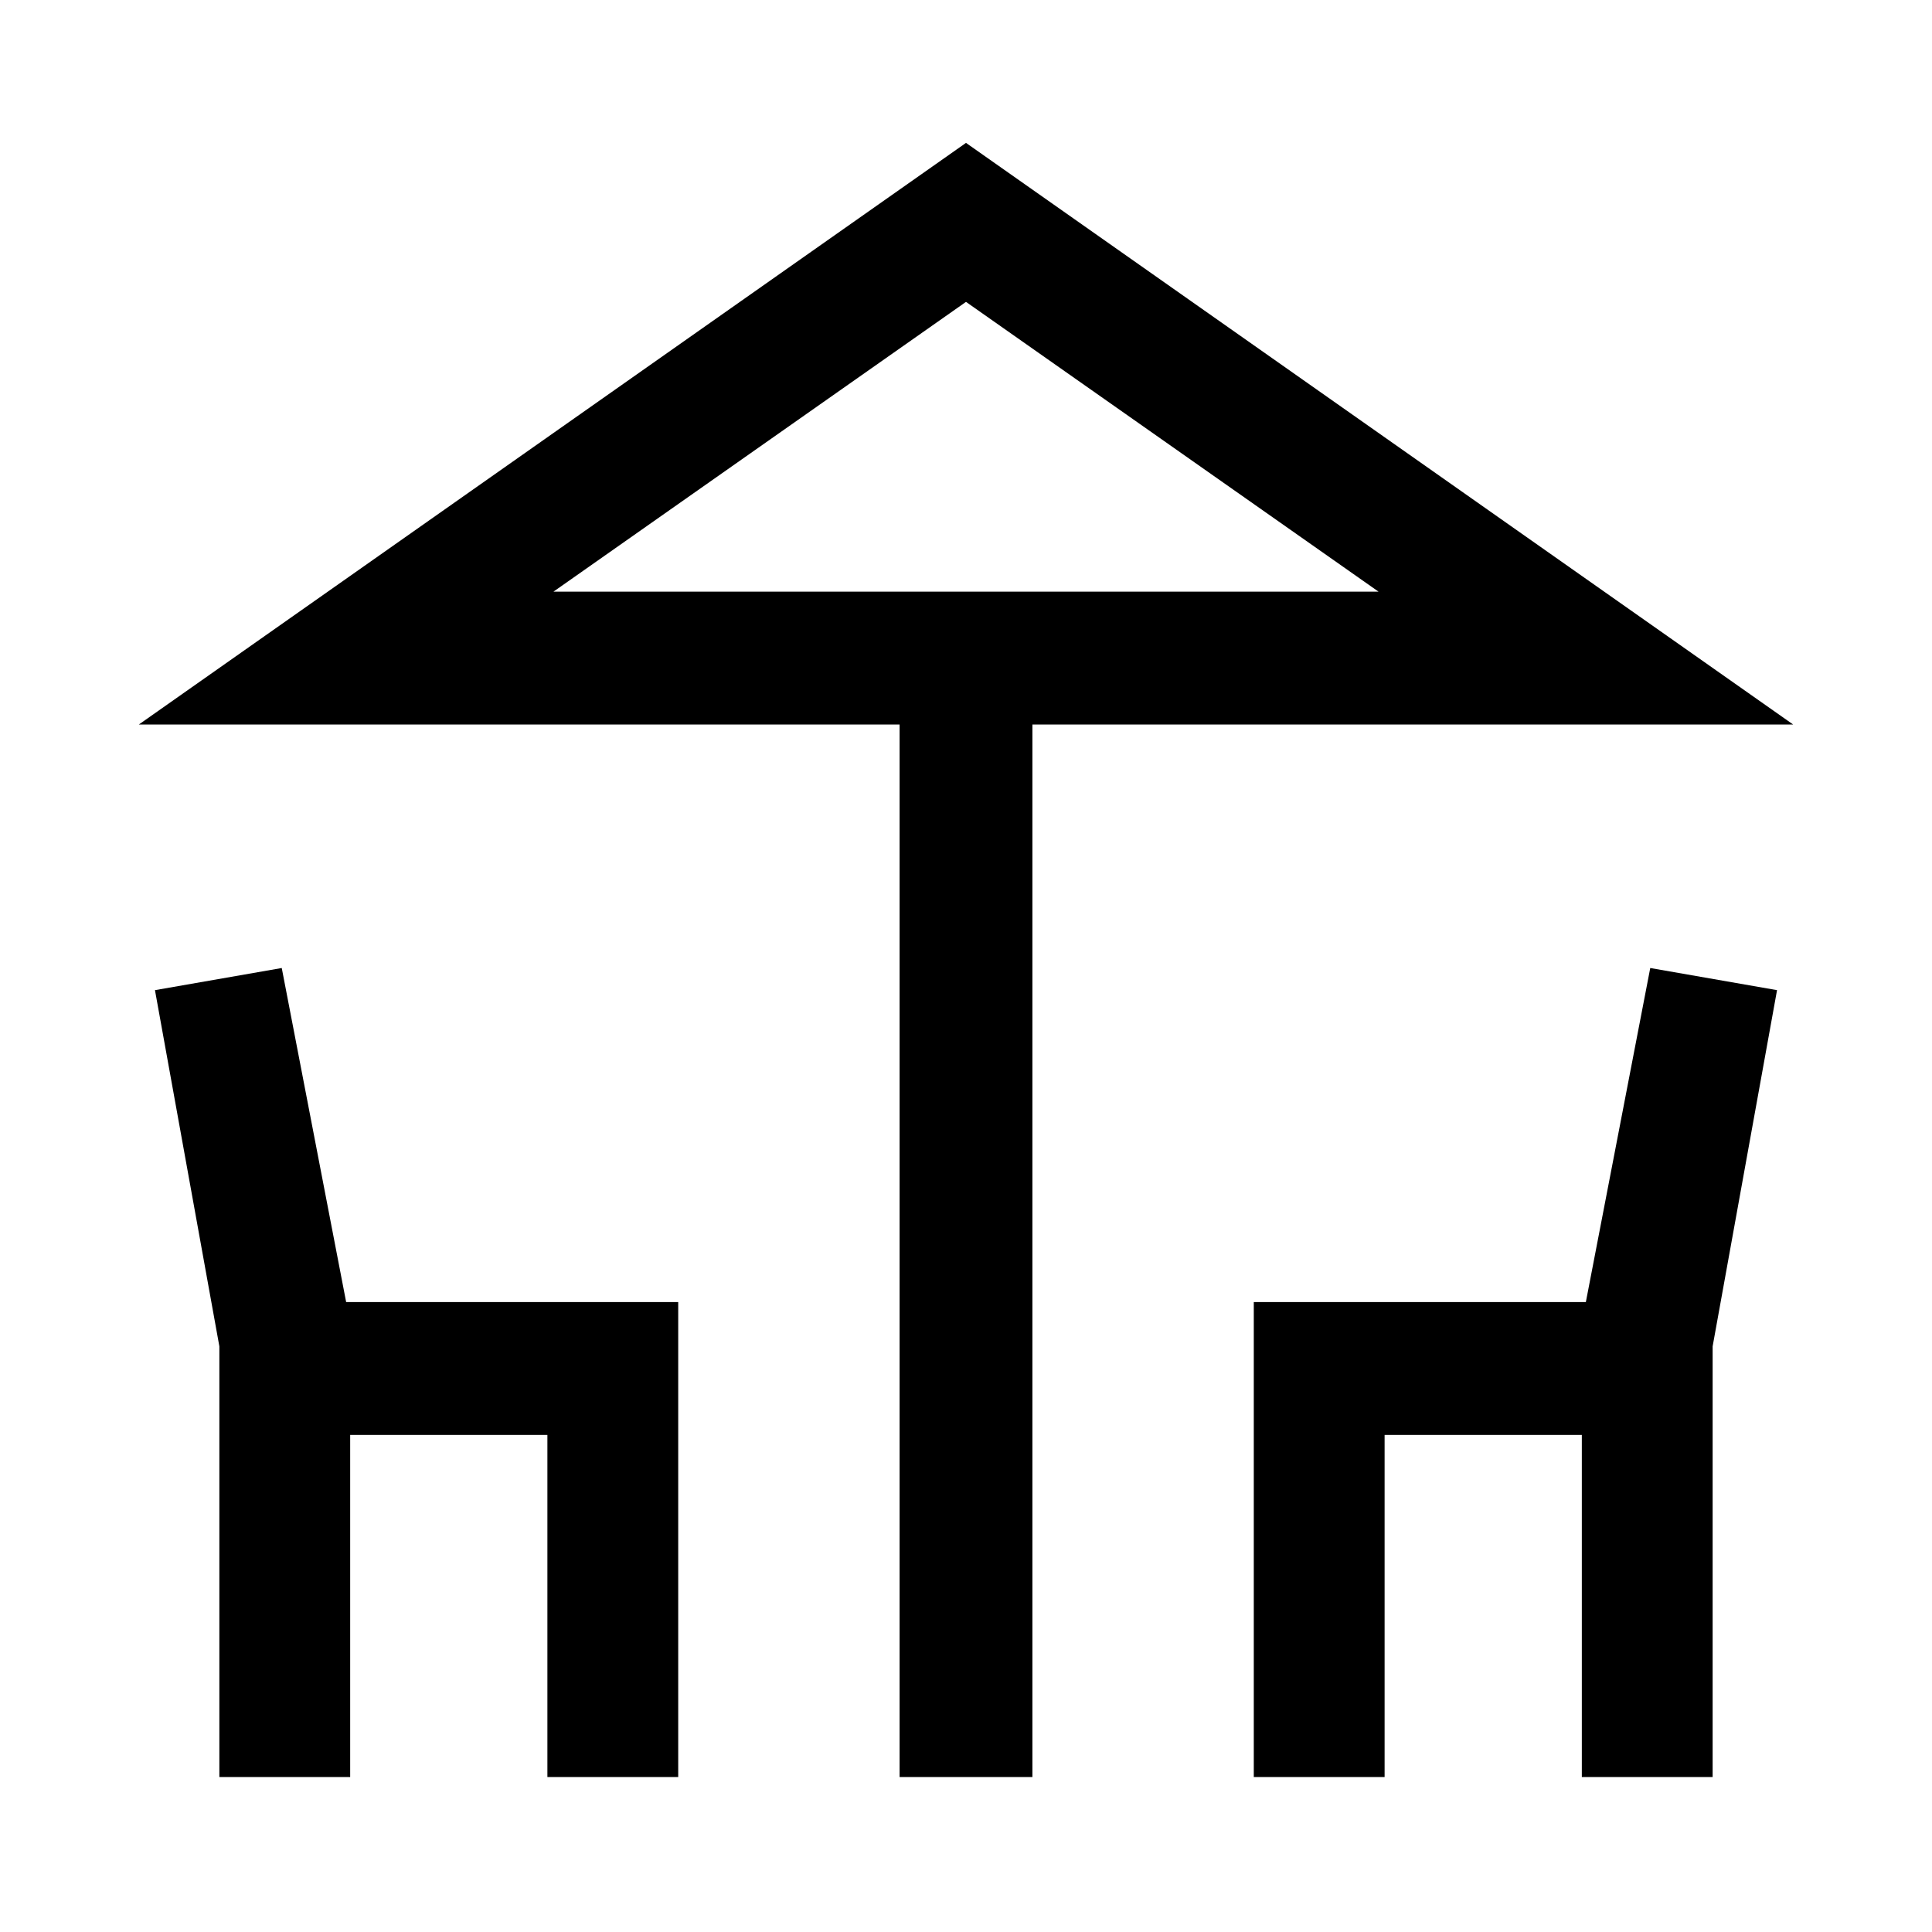 <svg xmlns="http://www.w3.org/2000/svg" height="48" width="48"><path d="M22.35 44.15V18H3.45L24 3.55L44.55 18H25.65V44.15ZM24 14.7H34.25H13.75ZM5.45 44.15V33.45L3.85 24.6L7 24.05L8.6 32.35H16.85V44.15H13.6V35.65H8.7V44.15ZM31.15 44.15V32.35H39.4L41 24.05L44.15 24.6L42.55 33.45V44.15H39.3V35.65H34.4V44.15ZM13.75 14.7H34.25L24 7.5Z"/></svg>